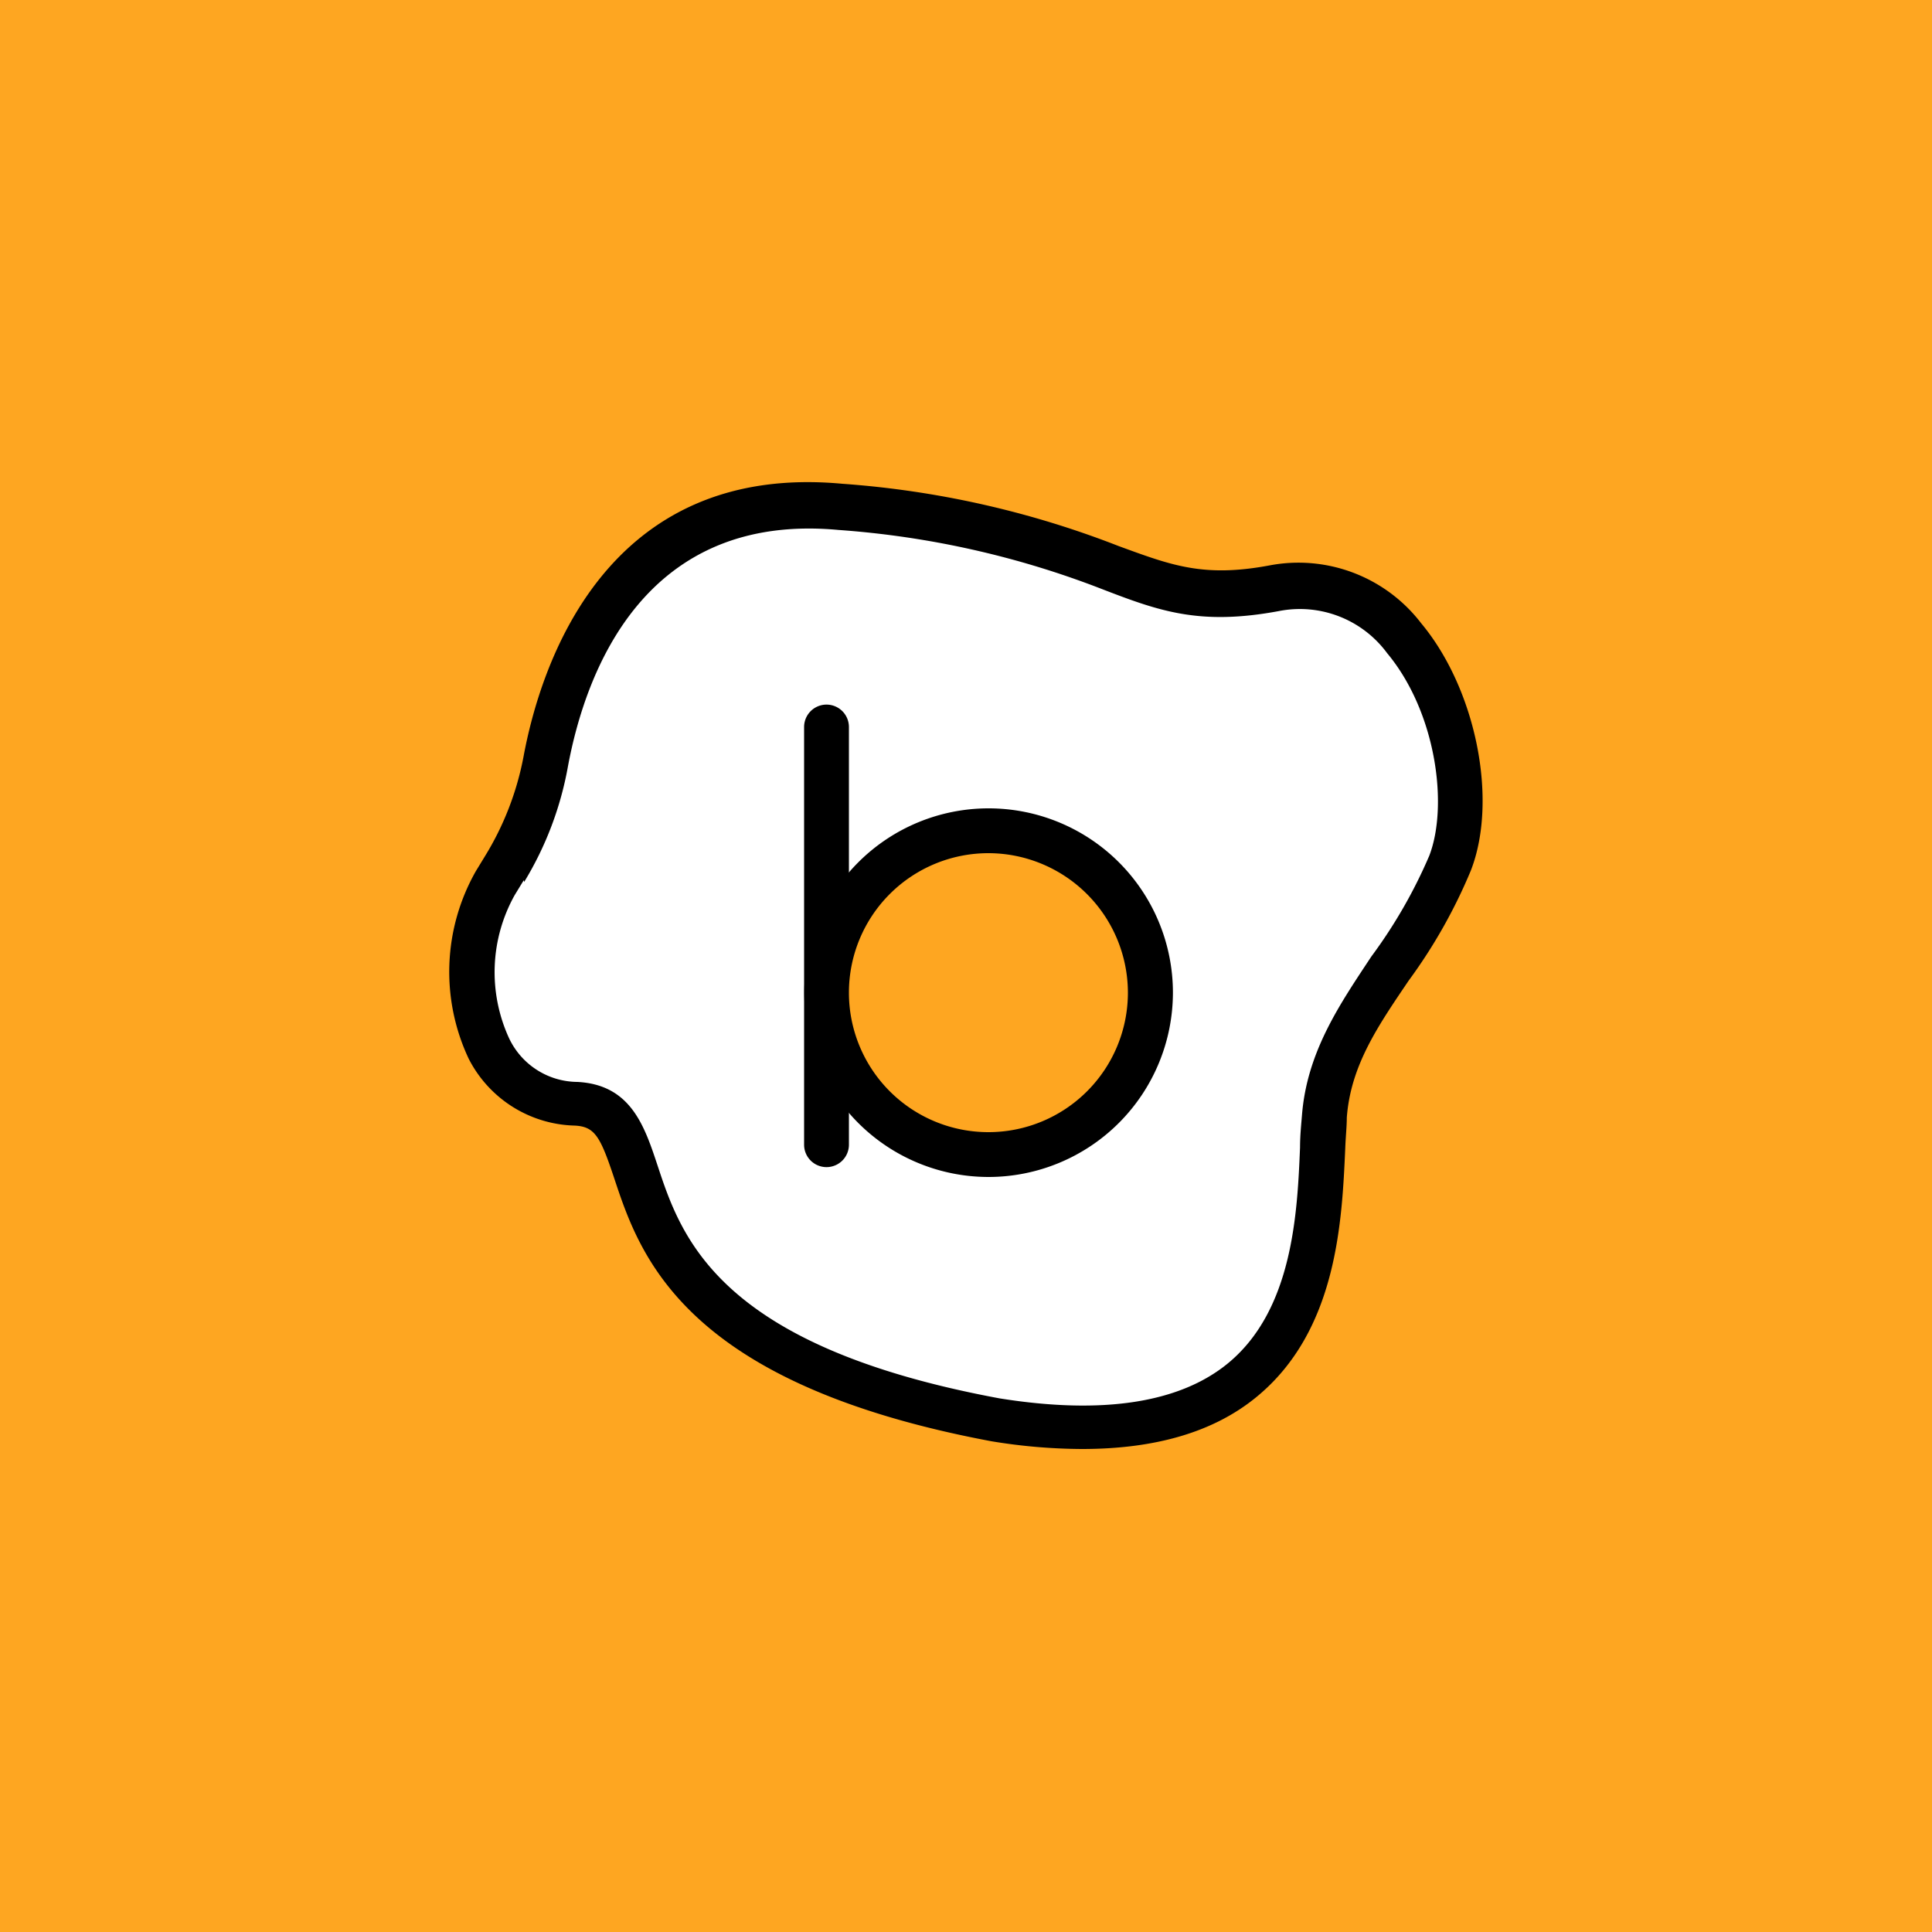 <svg id="7beda4b2-697f-4d49-a549-5d451a770b14" data-name="圖層 1" xmlns="http://www.w3.org/2000/svg" viewBox="0 0 100 100"><defs><style>.\32 f6edc6f-74bf-48e8-8c6a-b4bb1f7fb809{fill:#fea621;}.eb90e26b-e503-4419-8d48-f0fa420d9359{fill:#fff;}</style></defs><title>b-logo</title><rect class="2f6edc6f-74bf-48e8-8c6a-b4bb1f7fb809" width="101.75" height="100.12"/><path class="eb90e26b-e503-4419-8d48-f0fa420d9359" d="M26.12,45a16.43,16.43,0,0,0,2.12-5.56c.88-4.78,4.06-14.21,15.24-13.17C58.39,27.61,58.41,31.83,66,30.44S77,39.62,75,44.65s-6.08,8-6.5,13.11.86,18.55-17,15.71C28.41,69.18,35.62,57.4,29.82,57.12s-6.42-7.74-4.17-11.4Z"/><path d="M56,75a29.39,29.39,0,0,1-4.68-.4c-16-3-18.21-9.64-19.53-13.62-.72-2.16-1-2.67-2.05-2.72a6.34,6.34,0,0,1-5.48-3.46,10.55,10.55,0,0,1,.37-9.71l.47-.77a15.23,15.23,0,0,0,2-5.17c.86-4.62,4.18-15.25,16.5-14.11a48.83,48.83,0,0,1,14.29,3.22c2.74,1,4.4,1.65,7.85,1a8,8,0,0,1,7.82,3c2.82,3.38,4,9.12,2.57,12.8a27.37,27.37,0,0,1-3.22,5.7c-1.59,2.35-3,4.39-3.2,7.09,0,.46-.06,1-.08,1.59-.17,3.76-.41,9.45-4.61,12.88C62.82,74.12,59.81,75,56,75ZM27.11,45.56l-.47.77a8.18,8.18,0,0,0-.29,7.41A3.94,3.94,0,0,0,29.88,56c2.76.14,3.47,2.26,4.15,4.31,1.23,3.73,3.11,9.36,17.71,12.07,5.32.85,9.3.24,11.8-1.8,3.39-2.77,3.61-7.83,3.75-11.19,0-.61.06-1.18.1-1.67.26-3.31,2-5.8,3.59-8.21a25.81,25.81,0,0,0,3-5.22c1-2.61.35-7.44-2.18-10.48a5.61,5.61,0,0,0-5.61-2.18c-4.09.76-6.19,0-9.1-1.12a46.82,46.82,0,0,0-13.69-3.08c-10-.93-13.07,7.25-14,12.22a17.35,17.35,0,0,1-2.27,6Z"/><path d="M42.78,60.41a1.16,1.16,0,0,1-1.16-1.16V37.63a1.16,1.16,0,1,1,2.32,0V59.25A1.16,1.16,0,0,1,42.78,60.41Z"/><rect class="2f6edc6f-74bf-48e8-8c6a-b4bb1f7fb809" x="42.78" y="43" width="16.76" height="16.76" rx="8.38" ry="8.38"/><path d="M51.16,60.92a9.54,9.54,0,1,1,9.55-9.54A9.55,9.55,0,0,1,51.16,60.92Zm0-16.76a7.22,7.22,0,1,0,7.22,7.22A7.23,7.23,0,0,0,51.16,44.16Z"/></svg>
